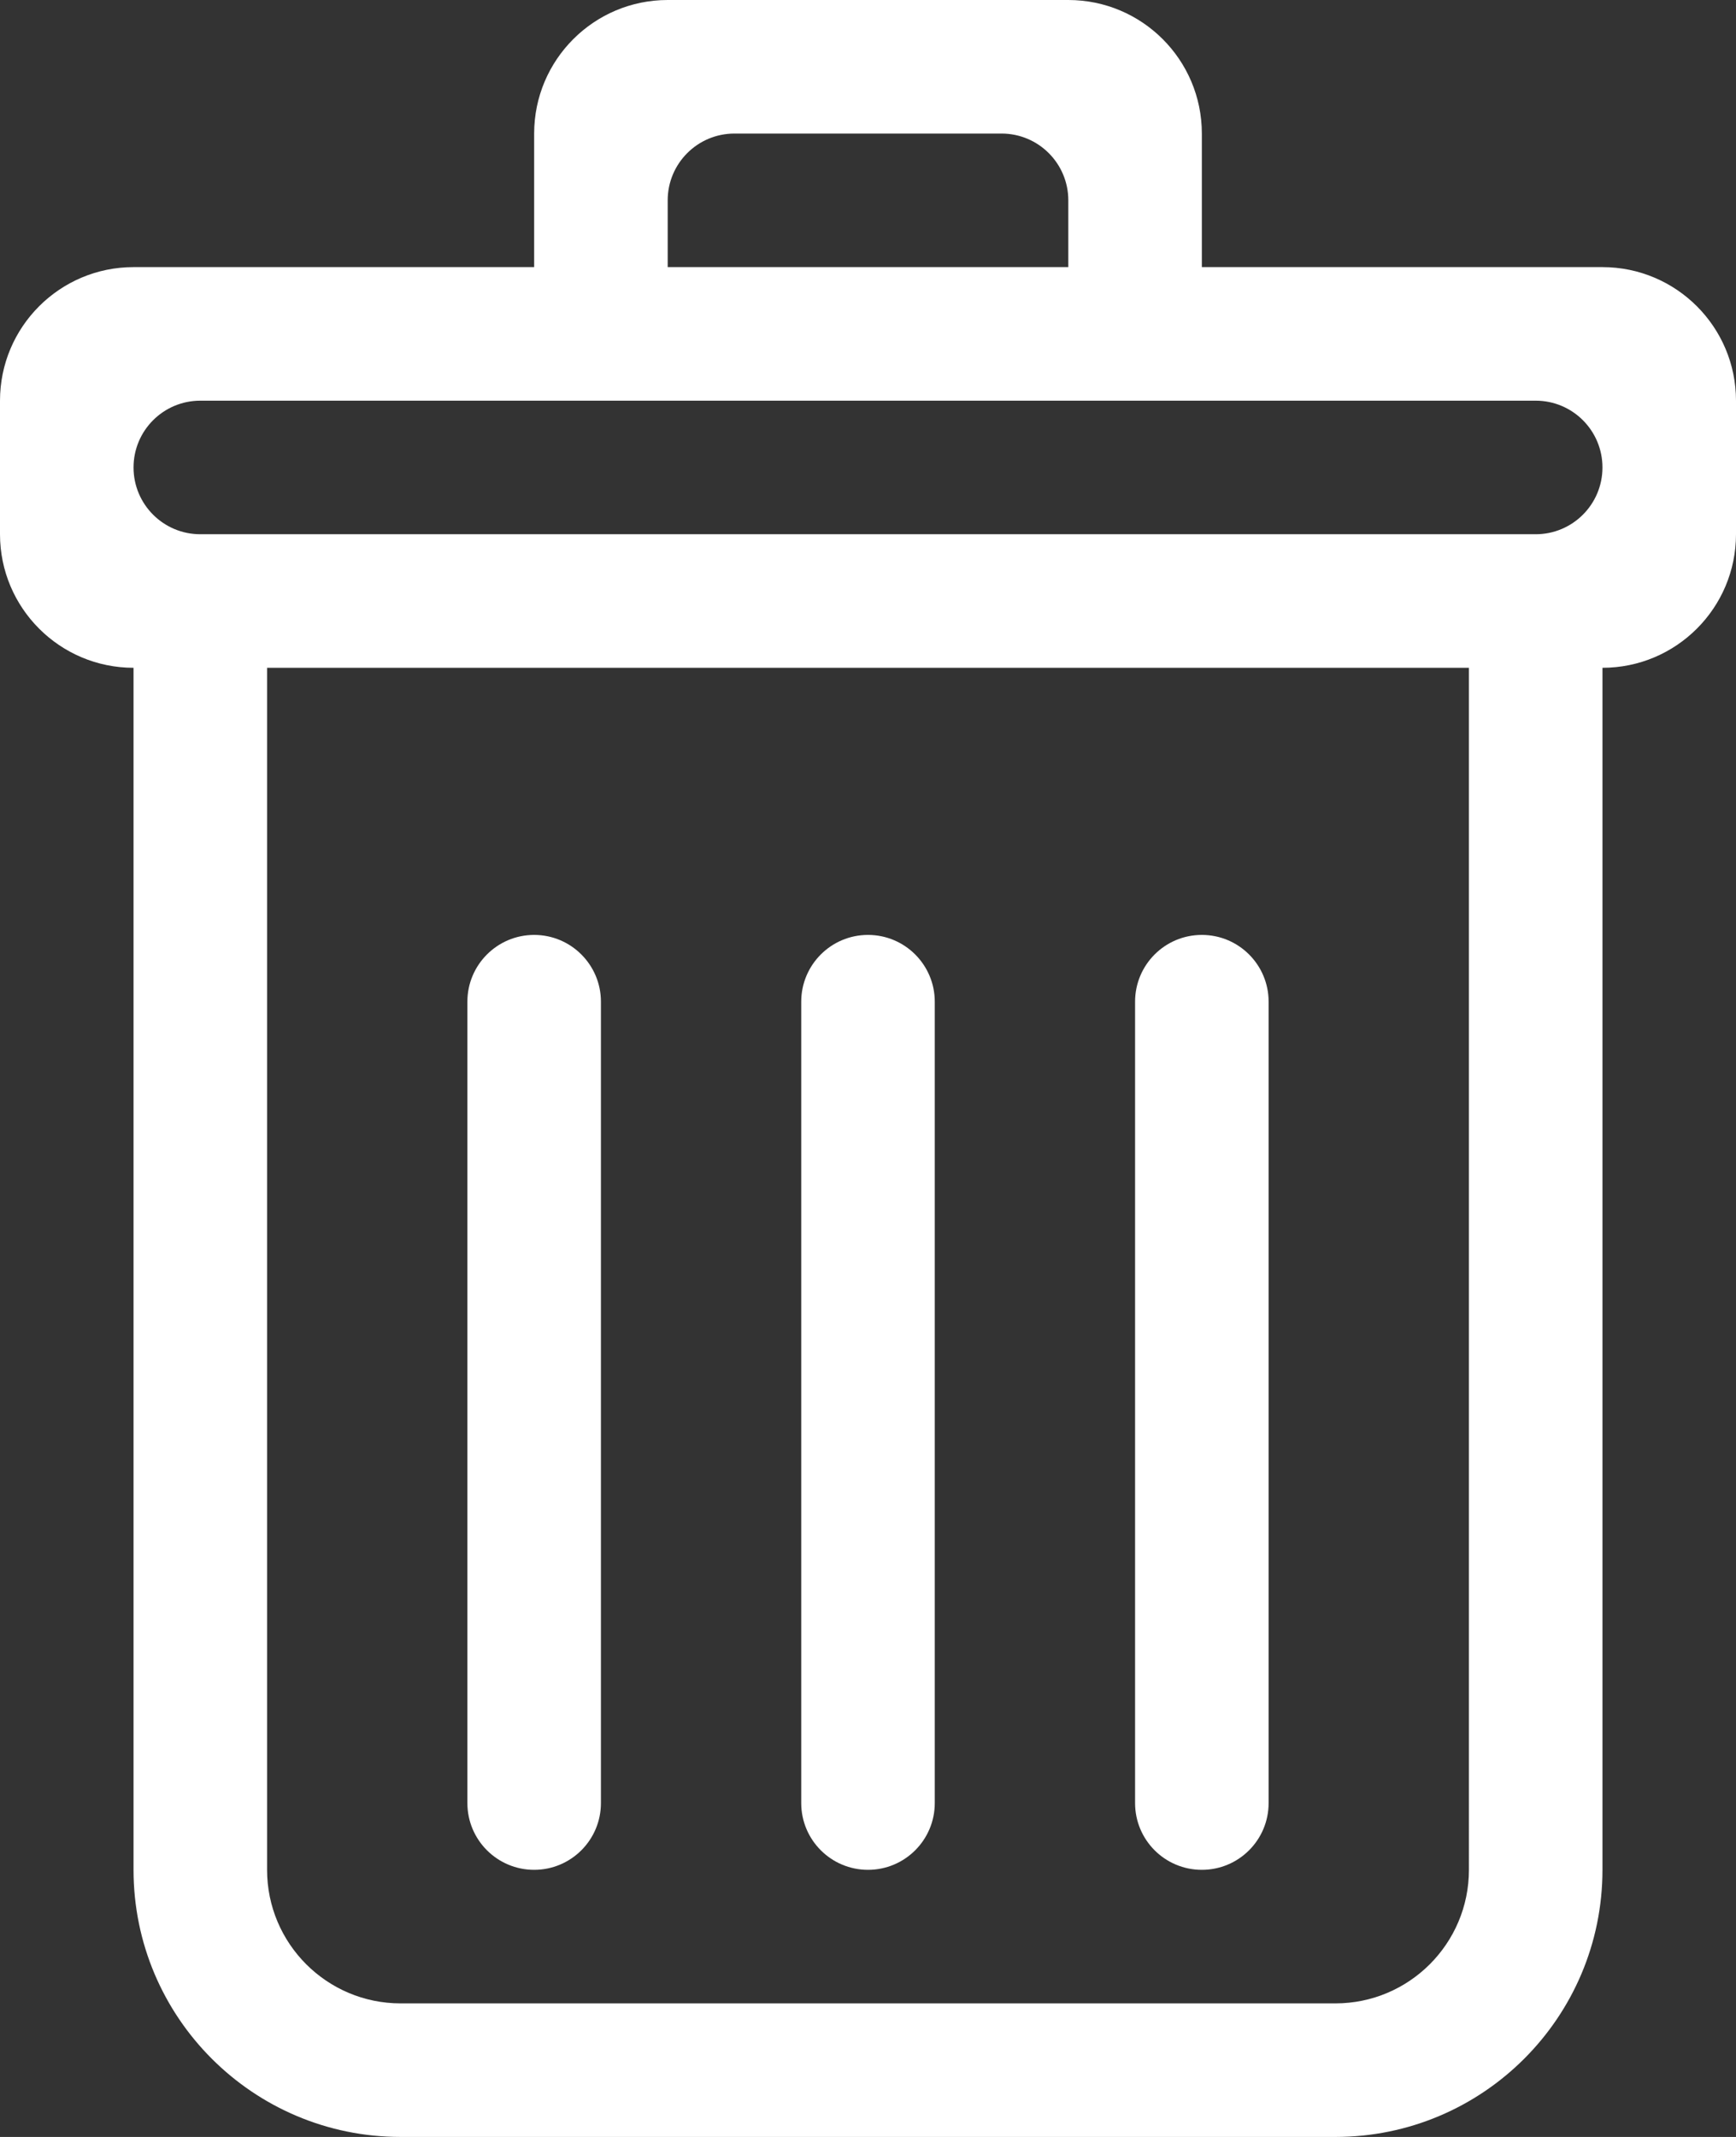 <?xml version="1.0" encoding="utf-8"?>
<!-- Generator: Adobe Illustrator 16.0.0, SVG Export Plug-In . SVG Version: 6.00 Build 0)  -->
<!DOCTYPE svg PUBLIC "-//W3C//DTD SVG 1.1//EN" "http://www.w3.org/Graphics/SVG/1.1/DTD/svg11.dtd">
<svg version="1.1" id="Layer_1" xmlns="http://www.w3.org/2000/svg" xmlns:xlink="http://www.w3.org/1999/xlink" x="0px" y="0px"
	 width="26px" height="32px" viewBox="0 0 26 32" enable-background="new 0 0 26 32" xml:space="preserve">
<rect x="0" y="0" width="26" height="32" fill="#333333" stroke="none"/>
<path fill="#ffffff" fill-rule="evenodd" clip-rule="evenodd" d="M24,10v18c0,2.209-1.791,4-4,4H6c-2.209,0-4-1.791-4-4V10c-1.104,0-2-0.896-2-2V6
	c0-1.104,0.896-2,2-2h6V2c0-1.104,0.896-2,2-2h6c1.104,0,2,0.896,2,2v2h6c1.104,0,2,0.896,2,2v2C26,9.104,25.104,10,24,10z M4,10v18
	c0,1.104,0.896,2,2,2h14c1.104,0,2-0.896,2-2V10C20.875,10,5.375,10,4,10z M10,4V3c0-0.552,0.447-1,1-1h4c0.553,0,1,0.448,1,1v1
	C15.031,4,10,4,10,4 M23,6H3C2.447,6,2,6.448,2,7s0.447,1,1,1h20c0.553,0,1-0.448,1-1S23.553,6,23,6z M8,14c0.552,0,1,0.448,1,1v12
	c0,0.553-0.448,1-1,1s-1-0.447-1-1V15C7,14.448,7.448,14,8,14z M13,14c0.552,0,1,0.448,1,1v12c0,0.553-0.448,1-1,1s-1-0.447-1-1V15
	C12,14.448,12.448,14,13,14z M18,14c0.553,0,1,0.448,1,1v12c0,0.553-0.447,1-1,1s-1-0.447-1-1V15C17,14.448,17.447,14,18,14z"/>
</svg>
